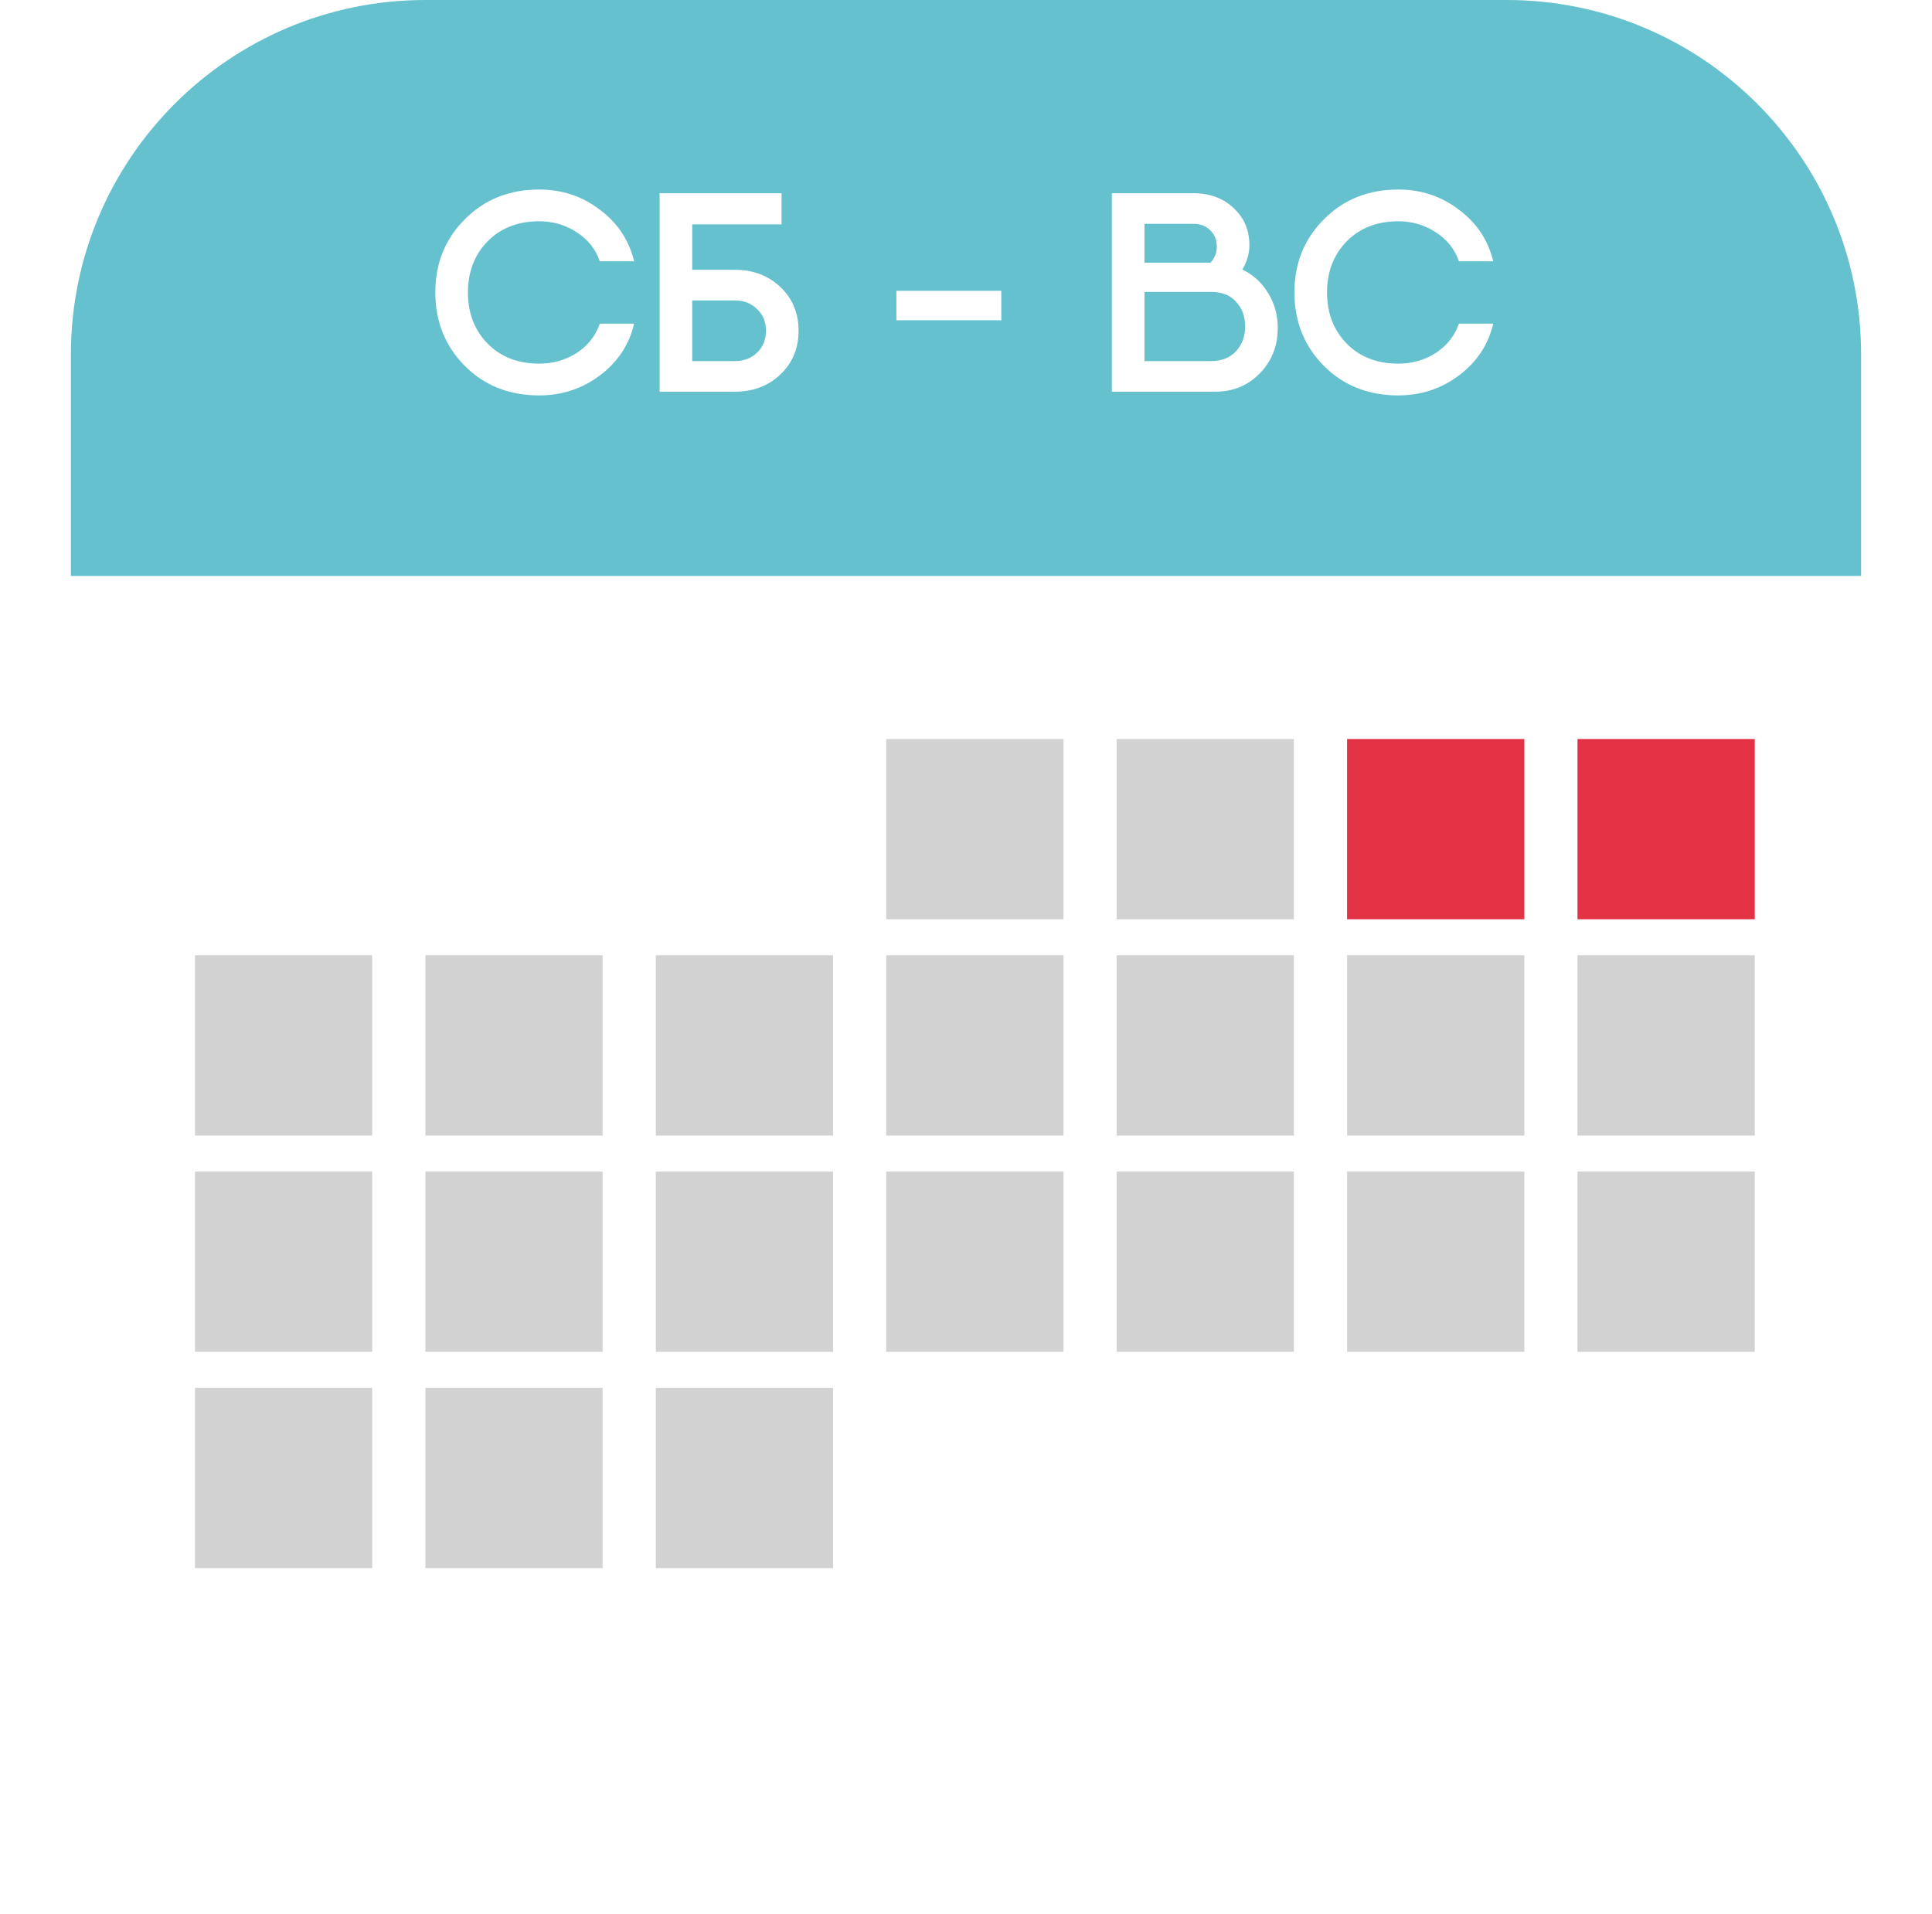 <svg width="109" height="108" viewBox="0 0 109 108" fill="none" xmlns="http://www.w3.org/2000/svg">
<g filter="url(#filter0_d_1_925)">
<rect x="4" width="101" height="99.669" rx="20" fill="white"/>
</g>
<rect x="89" y="41.699" width="10" height="10.17" fill="#E23244"/>
<rect x="76" y="41.699" width="10" height="10.17" fill="#E23244"/>
<rect x="63" y="41.699" width="10" height="10.17" fill="#D2D2D2"/>
<rect x="24" y="53.902" width="10" height="10.17" fill="#D2D2D2"/>
<rect x="50" y="41.699" width="10" height="10.17" fill="#D2D2D2"/>
<rect x="11" y="53.902" width="10" height="10.17" fill="#D2D2D2"/>
<rect x="37" y="53.902" width="10" height="10.17" fill="#D2D2D2"/>
<rect x="89" y="53.902" width="10" height="10.17" fill="#D2D2D2"/>
<rect x="76" y="53.902" width="10" height="10.17" fill="#D2D2D2"/>
<rect x="63" y="53.902" width="10" height="10.17" fill="#D2D2D2"/>
<rect x="24" y="66.107" width="10" height="10.17" fill="#D2D2D2"/>
<rect x="50" y="53.902" width="10" height="10.17" fill="#D2D2D2"/>
<rect x="11" y="66.107" width="10" height="10.17" fill="#D2D2D2"/>
<rect x="37" y="66.107" width="10" height="10.17" fill="#D2D2D2"/>
<rect x="89" y="66.107" width="10" height="10.17" fill="#D2D2D2"/>
<rect x="76" y="66.107" width="10" height="10.17" fill="#D2D2D2"/>
<rect x="63" y="66.107" width="10" height="10.17" fill="#D2D2D2"/>
<rect x="24" y="78.311" width="10" height="10.17" fill="#D2D2D2"/>
<rect x="50" y="66.107" width="10" height="10.17" fill="#D2D2D2"/>
<rect x="11" y="78.311" width="10" height="10.17" fill="#D2D2D2"/>
<rect x="37" y="78.311" width="10" height="10.17" fill="#D2D2D2"/>
<path d="M4 20C4 8.954 12.954 0 24 0H85C96.046 0 105 8.954 105 20V32.5H4V20Z" fill="#65C1CE"/>
<path d="M30.416 22.311C28.731 22.311 27.333 21.756 26.224 20.646C25.115 19.526 24.56 18.145 24.56 16.503C24.56 14.86 25.115 13.484 26.224 12.374C27.333 11.255 28.731 10.694 30.416 10.694C31.707 10.694 32.848 11.073 33.84 11.831C34.843 12.577 35.488 13.548 35.776 14.742H33.84C33.605 14.06 33.173 13.516 32.544 13.111C31.915 12.694 31.205 12.486 30.416 12.486C29.221 12.486 28.251 12.865 27.504 13.623C26.768 14.38 26.4 15.34 26.4 16.503C26.4 17.665 26.768 18.625 27.504 19.383C28.251 20.14 29.221 20.518 30.416 20.518C31.205 20.518 31.915 20.316 32.544 19.91C33.173 19.494 33.605 18.945 33.84 18.262H35.776C35.499 19.447 34.859 20.417 33.856 21.174C32.853 21.932 31.707 22.311 30.416 22.311ZM41.454 15.223C42.488 15.223 43.347 15.548 44.03 16.198C44.712 16.849 45.054 17.671 45.054 18.663C45.054 19.654 44.712 20.476 44.03 21.127C43.347 21.777 42.488 22.102 41.454 22.102H37.854H37.214V10.902H39.054H44.094V12.662H39.054V15.223H41.454ZM41.454 20.375C41.955 20.375 42.371 20.22 42.702 19.91C43.043 19.59 43.214 19.174 43.214 18.663C43.214 18.151 43.043 17.74 42.702 17.43C42.371 17.11 41.955 16.951 41.454 16.951H39.054V20.375H41.454ZM50.573 18.07V16.407H56.493V18.07H50.573ZM70.089 15.207C70.708 15.505 71.193 15.948 71.545 16.535C71.908 17.121 72.089 17.777 72.089 18.503C72.089 19.516 71.753 20.369 71.081 21.062C70.409 21.756 69.567 22.102 68.553 22.102H63.129H62.729V10.902H64.569H67.321C68.249 10.902 69.007 11.18 69.593 11.735C70.191 12.289 70.489 12.988 70.489 13.831C70.489 14.31 70.356 14.769 70.089 15.207ZM67.321 12.63H64.569V14.822H68.297C68.532 14.566 68.649 14.262 68.649 13.911C68.649 13.537 68.527 13.233 68.281 12.998C68.047 12.753 67.727 12.63 67.321 12.63ZM68.313 20.375C68.921 20.375 69.396 20.188 69.737 19.814C70.079 19.441 70.249 18.977 70.249 18.422C70.249 17.857 70.079 17.393 69.737 17.03C69.407 16.657 68.937 16.471 68.329 16.471H64.569V20.375H68.313ZM78.885 22.311C77.199 22.311 75.802 21.756 74.693 20.646C73.583 19.526 73.029 18.145 73.029 16.503C73.029 14.86 73.583 13.484 74.693 12.374C75.802 11.255 77.199 10.694 78.885 10.694C80.175 10.694 81.317 11.073 82.309 11.831C83.311 12.577 83.957 13.548 84.245 14.742H82.309C82.074 14.06 81.642 13.516 81.013 13.111C80.383 12.694 79.674 12.486 78.885 12.486C77.69 12.486 76.719 12.865 75.973 13.623C75.237 14.38 74.869 15.34 74.869 16.503C74.869 17.665 75.237 18.625 75.973 19.383C76.719 20.14 77.69 20.518 78.885 20.518C79.674 20.518 80.383 20.316 81.013 19.91C81.642 19.494 82.074 18.945 82.309 18.262H84.245C83.967 19.447 83.327 20.417 82.325 21.174C81.322 21.932 80.175 22.311 78.885 22.311Z" fill="white"/>
<defs>
<filter id="filter0_d_1_925" x="0" y="0" width="109" height="107.669" filterUnits="userSpaceOnUse" color-interpolation-filters="sRGB">
<feFlood flood-opacity="0" result="BackgroundImageFix"/>
<feColorMatrix in="SourceAlpha" type="matrix" values="0 0 0 0 0 0 0 0 0 0 0 0 0 0 0 0 0 0 127 0" result="hardAlpha"/>
<feOffset dy="4"/>
<feGaussianBlur stdDeviation="2"/>
<feComposite in2="hardAlpha" operator="out"/>
<feColorMatrix type="matrix" values="0 0 0 0 0 0 0 0 0 0 0 0 0 0 0 0 0 0 0.25 0"/>
<feBlend mode="normal" in2="BackgroundImageFix" result="effect1_dropShadow_1_925"/>
<feBlend mode="normal" in="SourceGraphic" in2="effect1_dropShadow_1_925" result="shape"/>
</filter>
</defs>
</svg>
